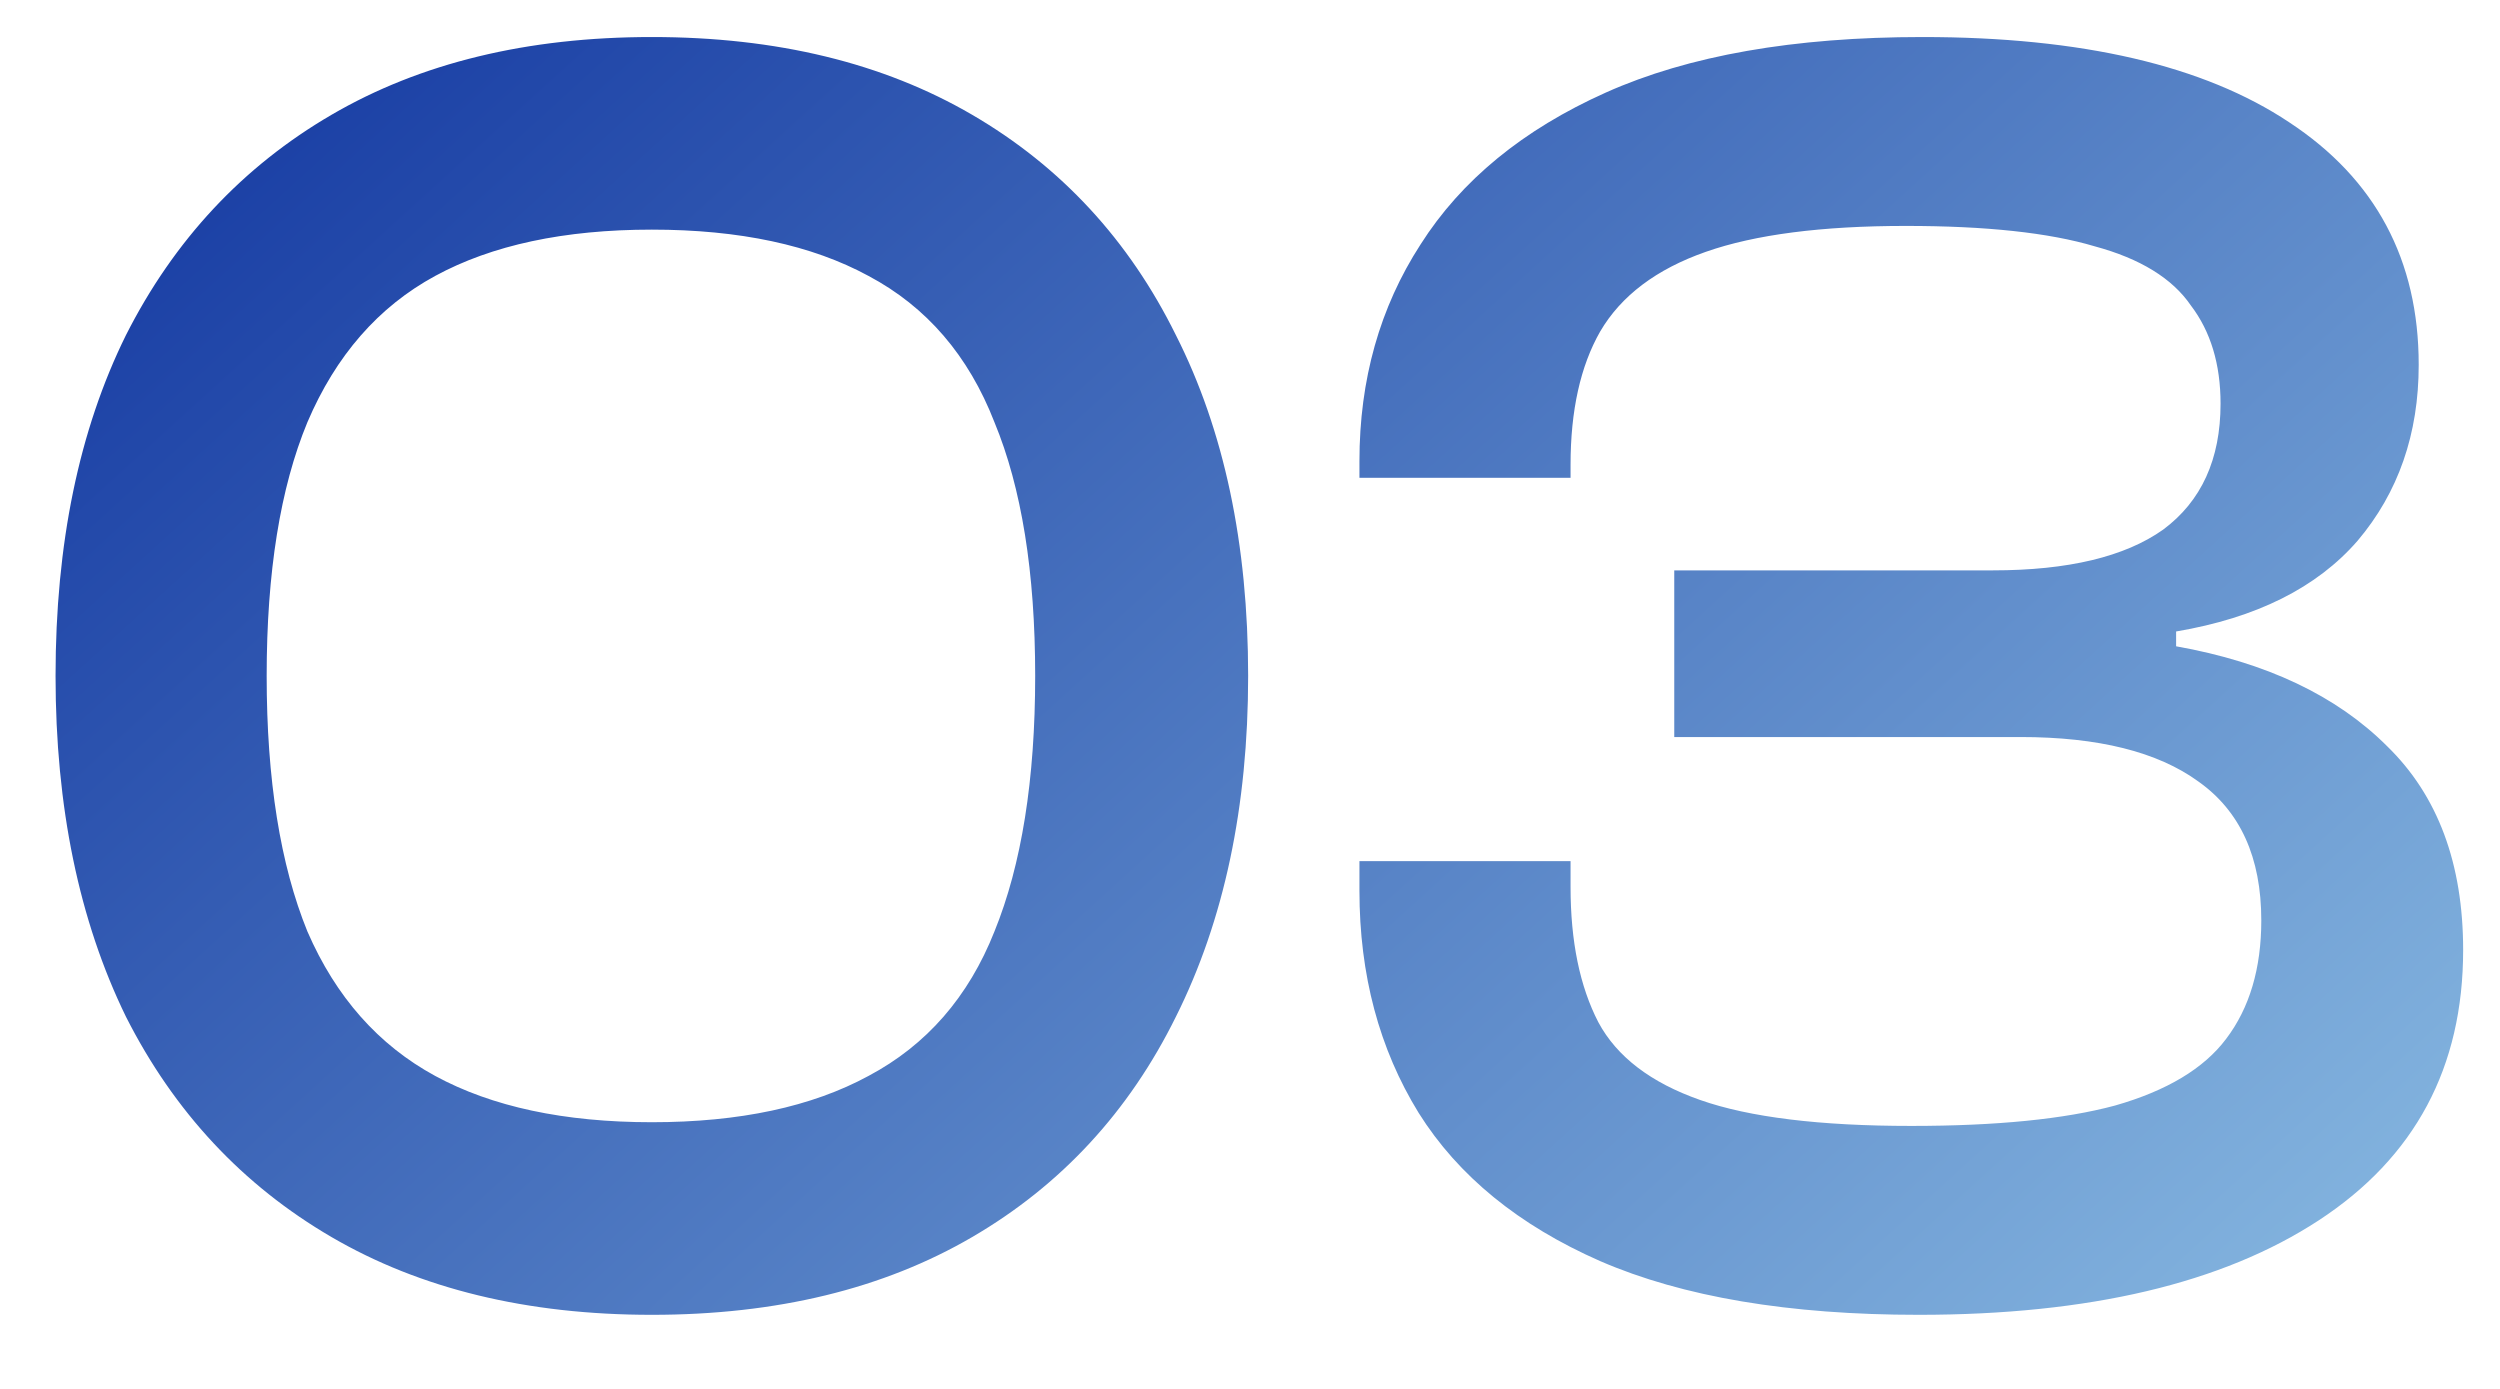 <svg width="27" height="15" viewBox="0 0 27 15" fill="none" xmlns="http://www.w3.org/2000/svg">
<path d="M7.04 14.2C5.693 14.2 4.54 13.92 3.58 13.36C2.62 12.8 1.88 12.007 1.36 10.98C0.853 9.94 0.6 8.713 0.6 7.3C0.6 5.873 0.853 4.647 1.36 3.62C1.88 2.593 2.62 1.8 3.58 1.24C4.54 0.68 5.693 0.4 7.04 0.4C8.387 0.4 9.54 0.68 10.5 1.24C11.46 1.8 12.193 2.593 12.7 3.62C13.22 4.647 13.48 5.873 13.48 7.3C13.48 8.713 13.22 9.94 12.7 10.98C12.193 12.007 11.46 12.8 10.5 13.36C9.54 13.92 8.387 14.2 7.04 14.2ZM7.04 12.12C7.987 12.12 8.767 11.953 9.38 11.62C10.007 11.287 10.46 10.767 10.74 10.06C11.033 9.34 11.18 8.42 11.18 7.3C11.18 6.18 11.033 5.267 10.74 4.56C10.46 3.84 10.007 3.313 9.38 2.98C8.767 2.647 7.987 2.48 7.04 2.48C6.093 2.48 5.313 2.647 4.7 2.98C4.087 3.313 3.627 3.84 3.32 4.56C3.027 5.267 2.88 6.18 2.88 7.3C2.88 8.42 3.027 9.34 3.32 10.06C3.627 10.767 4.087 11.287 4.7 11.62C5.313 11.953 6.093 12.12 7.04 12.12ZM20.722 14.2C19.322 14.2 18.175 14.007 17.282 13.62C16.402 13.233 15.749 12.7 15.322 12.02C14.895 11.327 14.682 10.527 14.682 9.62V9.3H16.962V9.58C16.962 10.167 17.062 10.653 17.262 11.04C17.462 11.413 17.829 11.693 18.362 11.88C18.895 12.067 19.655 12.16 20.642 12.16C21.562 12.16 22.295 12.087 22.842 11.94C23.402 11.78 23.802 11.54 24.042 11.22C24.295 10.887 24.422 10.46 24.422 9.94C24.422 9.26 24.195 8.76 23.742 8.44C23.302 8.12 22.662 7.96 21.822 7.96H18.082V6.16H21.522C22.335 6.16 22.949 6.013 23.362 5.72C23.775 5.413 23.982 4.96 23.982 4.36C23.982 3.933 23.875 3.58 23.662 3.3C23.462 3.007 23.115 2.793 22.622 2.66C22.129 2.513 21.449 2.44 20.582 2.44C19.675 2.44 18.955 2.533 18.422 2.72C17.889 2.907 17.509 3.193 17.282 3.58C17.069 3.953 16.962 4.433 16.962 5.02V5.16H14.682V4.98C14.682 4.1 14.902 3.32 15.342 2.64C15.782 1.947 16.449 1.4 17.342 1C18.235 0.6 19.375 0.4 20.762 0.4C22.482 0.4 23.802 0.707 24.722 1.32C25.655 1.933 26.122 2.807 26.122 3.94C26.122 4.687 25.902 5.32 25.462 5.84C25.022 6.347 24.369 6.673 23.502 6.82V6.98C24.475 7.153 25.235 7.513 25.782 8.06C26.329 8.593 26.602 9.327 26.602 10.26C26.602 11.527 26.082 12.5 25.042 13.18C24.002 13.86 22.562 14.2 20.722 14.2Z" fill="url(#paint0_linear_1414_7427)"/>
<defs>
<linearGradient id="paint0_linear_1414_7427" x1="9.823e-08" y1="-2.105" x2="19.845" y2="19.682" gradientUnits="userSpaceOnUse">
<stop stop-color="#082B9B"/>
<stop offset="1" stop-color="#86B7E0"/>
</linearGradient>
</defs>
</svg>
